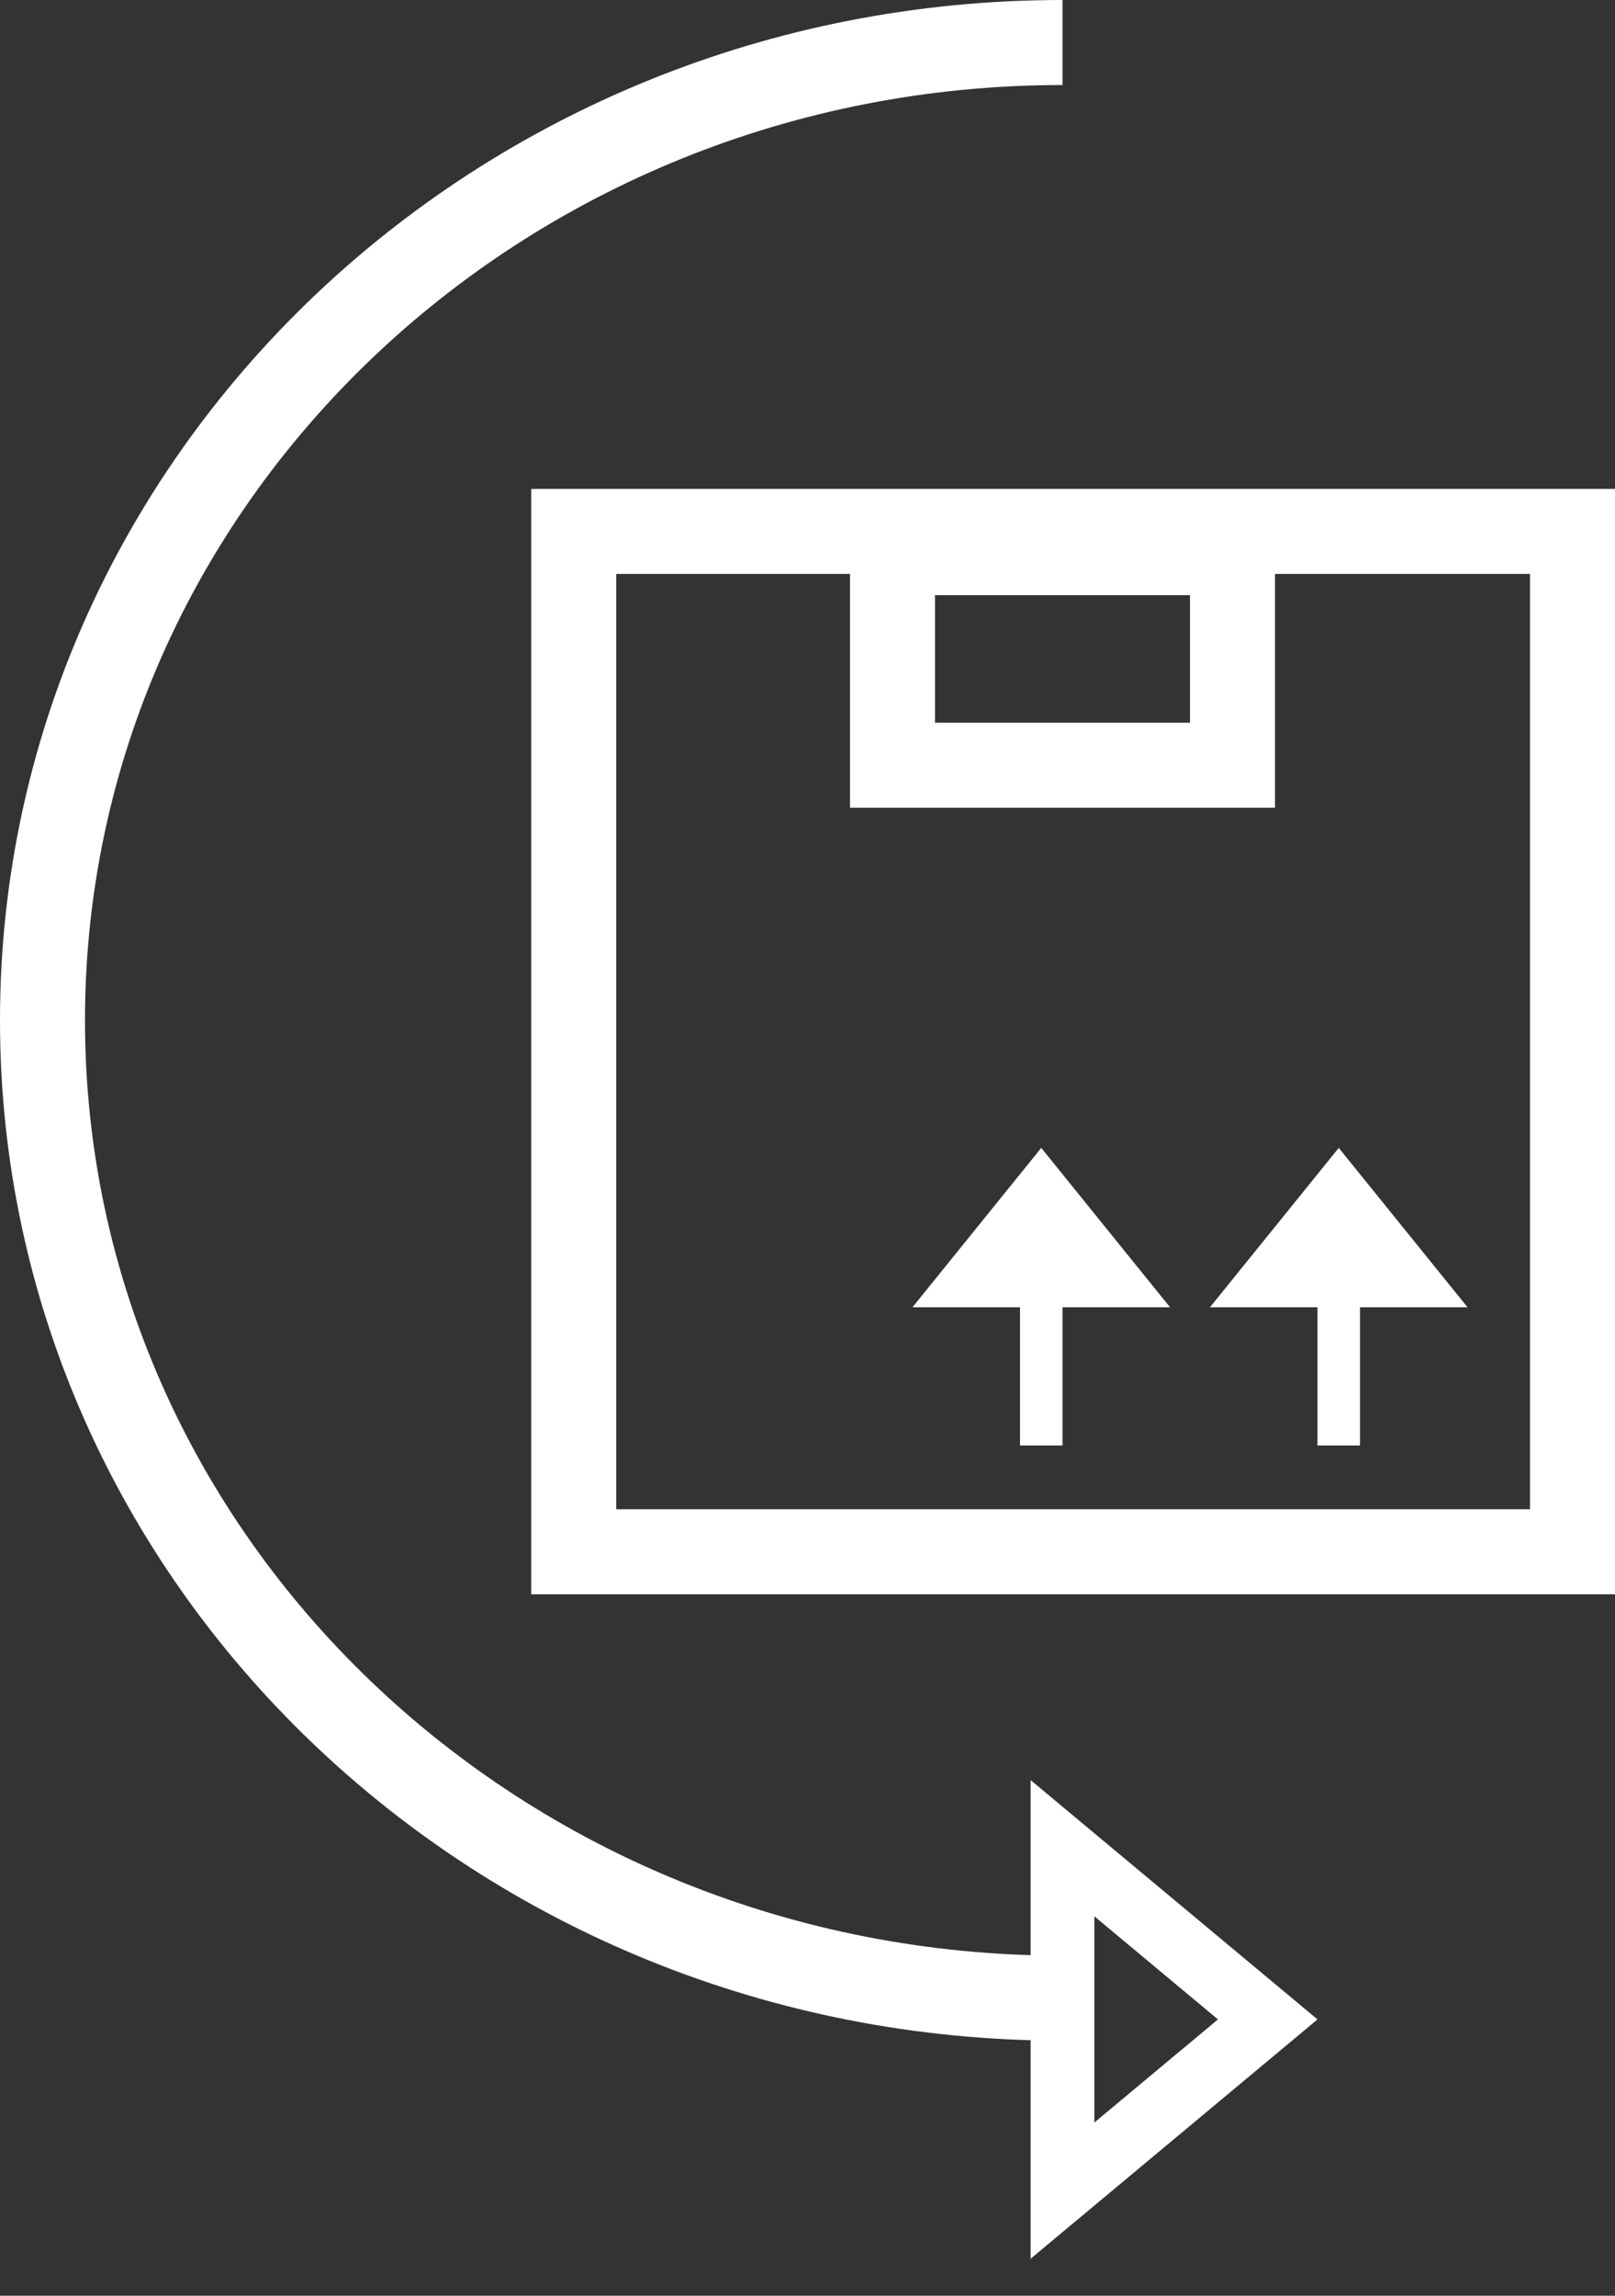 <svg width="38" height="54" viewBox="0 0 38 54" fill="none" xmlns="http://www.w3.org/2000/svg">
<rect x="0" y="0" width="38" height="54" fill="#333333" stroke="none"/>
<path d="M37 36.5H13.5V12.5H37V36.5Z" stroke="white" stroke-width="2"/>
<rect x="21" y="13" width="8" height="5" stroke="white" stroke-width="2"/>
<path d="M25 47C11.745 47 1 36.703 1 24C1 11.297 11.745 1 25 1" stroke="white" stroke-width="2"/>
<path d="M25 43.473L29.829 47.5L25 51.527L25 43.473Z" stroke="white" stroke-width="1.5"/>
<path d="M24.5 27L27.531 30.75H21.469L24.5 27Z" fill="white"/>
<path d="M31.5 27L34.531 30.75H28.469L31.5 27Z" fill="white"/>
<line x1="24.5" y1="30" x2="24.5" y2="34" stroke="white"/>
<line x1="31.5" y1="30" x2="31.5" y2="34" stroke="white"/>
</svg>

